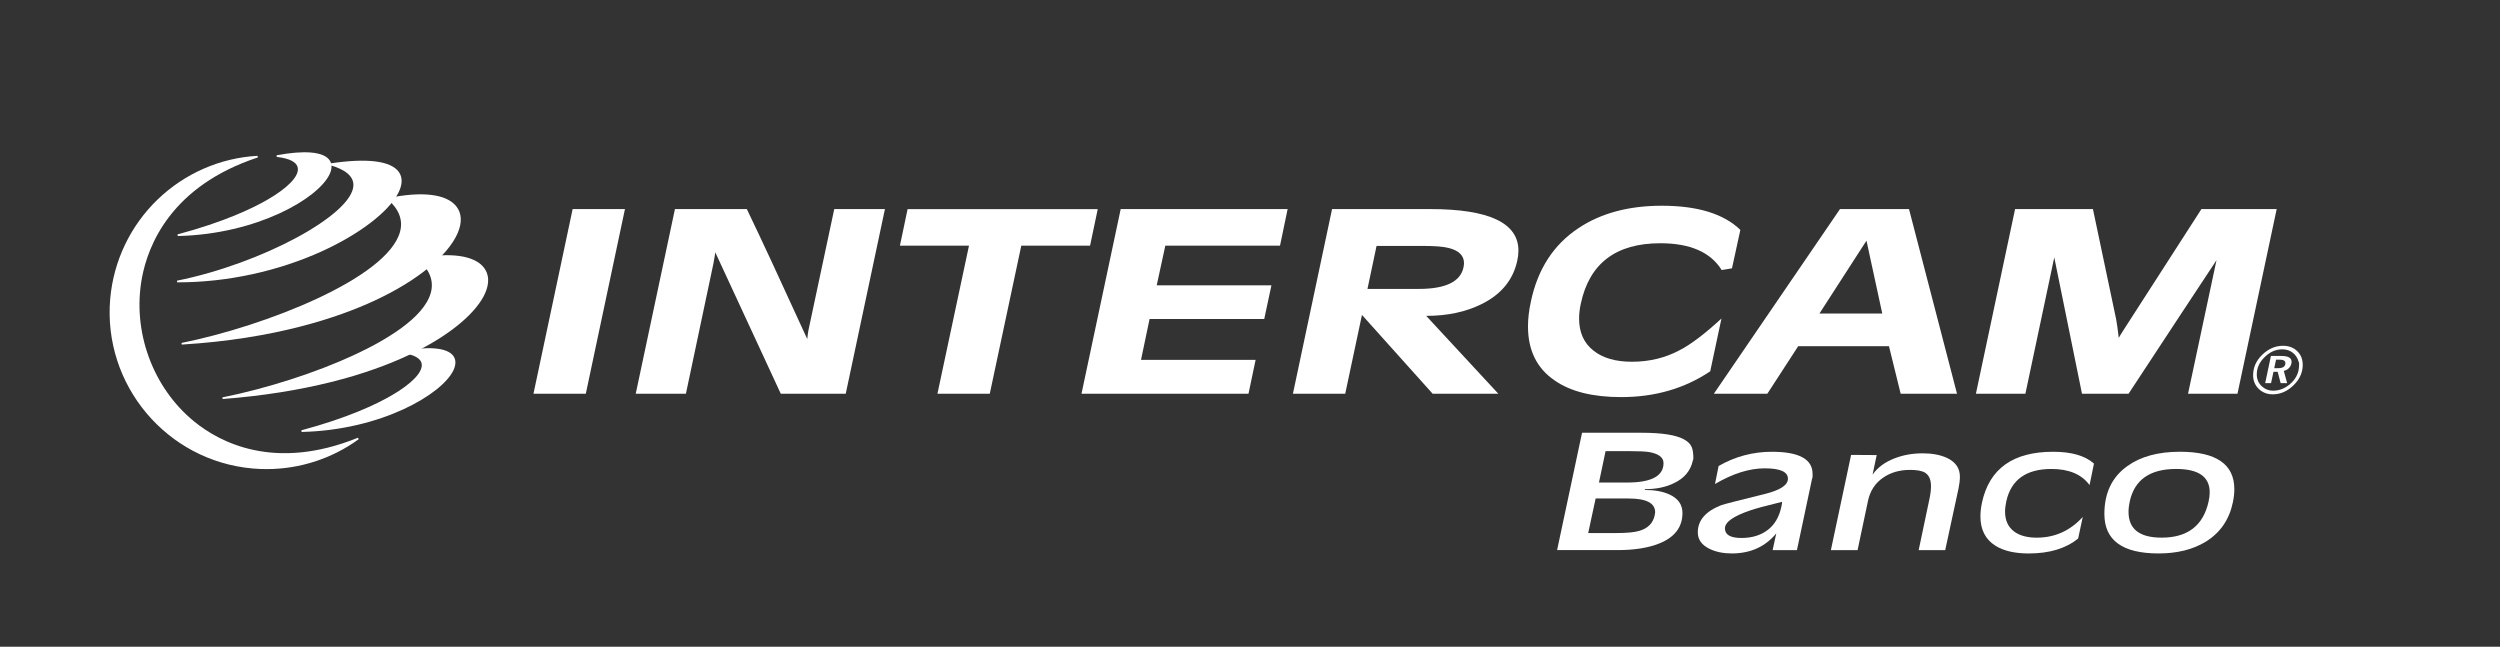 <?xml version="1.0" encoding="utf-8"?>
<!-- Generator: Adobe Illustrator 15.0.0, SVG Export Plug-In . SVG Version: 6.00 Build 0)  -->
<!DOCTYPE svg PUBLIC "-//W3C//DTD SVG 1.1//EN" "http://www.w3.org/Graphics/SVG/1.1/DTD/svg11.dtd">
<svg version="1.1" id="Capa_1" xmlns="http://www.w3.org/2000/svg" xmlns:xlink="http://www.w3.org/1999/xlink" x="0px" y="0px"
	 width="201px" height="52px" viewBox="0 0 201 52" enable-background="new 0 0 201 52" xml:space="preserve">
<rect x="0" y="0" width="201" height="52" fill="#333333" stroke="none"/>
<path fill="#FFFFFF" d="M136.146,36.867c-0.018,0.101-0.033,0.165-0.05,0.19c-0.179,0.795-0.673,1.389-1.486,1.777
	c-0.659,0.33-1.446,0.495-2.36,0.495l-0.014,0.063c0.779,0,1.436,0.117,1.969,0.355c0.711,0.321,1.065,0.821,1.065,1.498
	c0,1.134-0.622,1.95-1.866,2.45c-0.88,0.354-1.988,0.532-3.326,0.532h-4.887l2.006-9.433h4.812c1.616,0,2.745,0.179,3.389,0.534
	c0.313,0.169,0.521,0.381,0.622,0.634C136.104,36.169,136.146,36.468,136.146,36.867 M133.074,41.183
	c0-0.735-0.711-1.104-2.133-1.104h-2.652l-0.598,2.779h2.223c0.871,0,1.502-0.059,1.892-0.178c0.685-0.203,1.096-0.617,1.231-1.244
	C133.062,41.317,133.074,41.233,133.074,41.183 M133.748,37.235c0-0.457-0.387-0.754-1.155-0.889
	c-0.313-0.051-0.868-0.076-1.663-0.076h-1.842l-0.532,2.526h2.259C132.77,38.797,133.748,38.274,133.748,37.235"/>
<path fill="#FFFFFF" d="M145.732,38.353c-0.01,0.051-0.025,0.109-0.051,0.178l-1.207,5.7h-1.955l0.293-1.347
	c-0.889,1.076-2.082,1.613-3.58,1.613c-0.67,0-1.254-0.119-1.752-0.354c-0.652-0.304-0.977-0.752-0.977-1.345
	c0-0.963,0.627-1.688,1.881-2.18c0.168-0.066,1.332-0.367,3.484-0.898c1.255-0.305,1.882-0.715,1.882-1.229
	c0-0.558-0.622-0.837-1.87-0.837c-1.229,0-2.561,0.42-3.994,1.258l0.291-1.447c1.33-0.762,2.756-1.143,4.278-1.143
	c2.185,0,3.276,0.592,3.276,1.777V38.353z M143.282,40.345c-1.324,0.322-2.187,0.555-2.585,0.699
	c-1.34,0.457-2.012,0.936-2.012,1.435c0,0.517,0.441,0.774,1.324,0.774c0.85,0,1.553-0.215,2.113-0.642s0.926-1.047,1.096-1.86
	C143.268,40.532,143.29,40.396,143.282,40.345"/>
<path fill="#FFFFFF" d="M157.576,38.323c0,0.287-0.038,0.609-0.113,0.964l-1.068,4.942h-2.133l0.877-4.164
	c0.076-0.363,0.113-0.688,0.113-0.977c0-0.516-0.156-0.876-0.469-1.079c-0.246-0.153-0.648-0.229-1.207-0.229
	c-0.846,0-1.568,0.207-2.17,0.623c-0.643,0.439-1.049,1.062-1.219,1.865l-0.838,3.961h-2.146l1.625-7.654l2.058,0.013l-0.332,1.574
	c0.416-0.589,1.017-1.029,1.804-1.323c0.677-0.261,1.422-0.391,2.235-0.391c0.76,0,1.407,0.123,1.941,0.367
	C157.229,37.146,157.576,37.647,157.576,38.323"/>
<path fill="#FFFFFF" d="M168.354,37.272L168,39c-0.633-0.864-1.655-1.295-3.066-1.295c-2.028,0-3.236,0.863-3.625,2.589
	c-0.066,0.305-0.102,0.584-0.102,0.838c0,0.721,0.254,1.262,0.76,1.625c0.439,0.313,1.035,0.471,1.787,0.471
	c1.453,0,2.686-0.555,3.699-1.664l-0.369,1.728c-0.98,0.804-2.306,1.206-3.973,1.206c-1.126,0-2.018-0.207-2.679-0.622
	c-0.804-0.508-1.205-1.291-1.205-2.349c0-0.364,0.042-0.74,0.127-1.131c0.592-2.717,2.496-4.074,5.712-4.074
	C166.547,36.321,167.644,36.638,168.354,37.272"/>
<path fill="#FFFFFF" d="M179.64,39.329c0,0.33-0.037,0.678-0.114,1.041c-0.287,1.397-1.012,2.455-2.171,3.175
	c-1.032,0.635-2.302,0.952-3.808,0.952c-2.903,0-4.355-1.06-4.355-3.176c0-1.683,0.614-2.966,1.842-3.845
	c1.073-0.771,2.483-1.155,4.228-1.155C178.181,36.321,179.64,37.323,179.64,39.329 M177.66,39.583c0-1.252-0.899-1.879-2.699-1.879
	c-2.096,0-3.338,0.863-3.725,2.591c-0.068,0.305-0.102,0.592-0.102,0.862c0,1.381,0.886,2.07,2.661,2.07
	c2.086,0,3.344-0.965,3.774-2.895C177.631,40.062,177.66,39.812,177.66,39.583"/>
<polygon fill-rule="evenodd" clip-rule="evenodd" fill="#FFFFFF" points="47.099,31.657 42.891,31.657 46.04,16.811 50.246,16.811 
	"/>
<path fill-rule="evenodd" clip-rule="evenodd" fill="#FFFFFF" d="M67.997,31.657h-5.222l-5.266-11.368
	c-0.026,0.202-0.077,0.512-0.155,0.922l-2.207,10.446h-4.034l3.152-14.846h5.78c1.111,2.306,2.731,5.789,4.859,10.45
	c0.027-0.283,0.058-0.518,0.095-0.71l2.075-9.74h4.075L67.997,31.657z"/>
<polygon fill-rule="evenodd" clip-rule="evenodd" fill="#FFFFFF" points="87.641,19.75 82.112,19.75 79.578,31.657 75.37,31.657 
	77.907,19.75 72.354,19.75 72.971,16.812 88.259,16.812 "/>
<polygon fill-rule="evenodd" clip-rule="evenodd" fill="#FFFFFF" points="100.379,31.657 86.952,31.657 90.104,16.811 
	103.525,16.811 102.913,19.75 93.692,19.75 93,22.939 102.223,22.939 101.645,25.646 92.427,25.646 91.737,28.931 100.952,28.931 
	"/>
<path fill-rule="evenodd" clip-rule="evenodd" fill="#FFFFFF" d="M120.466,31.657h-5.28l-5.684-6.336l-1.346,6.336h-4.205
	l3.147-14.847h7.894c4.728,0,7.09,1.115,7.09,3.342c0,0.255-0.031,0.526-0.094,0.811c-0.336,1.545-1.295,2.714-2.88,3.492
	c-1.272,0.629-2.75,0.941-4.442,0.941L120.466,31.657z M117.664,21.498c0.026-0.127,0.041-0.244,0.041-0.344
	c0-0.601-0.408-1.006-1.213-1.212c-0.434-0.116-1.125-0.17-2.076-0.17h-3.742l-0.73,3.457h4.127
	C116.222,23.229,117.422,22.65,117.664,21.498"/>
<path fill-rule="evenodd" clip-rule="evenodd" fill="#FFFFFF" d="M137.502,29.853c-2.062,1.383-4.445,2.074-7.16,2.074
	c-2.293,0-4.08-0.449-5.359-1.346c-1.422-0.972-2.133-2.418-2.133-4.34c0-0.625,0.078-1.29,0.234-1.996
	c0.545-2.599,1.817-4.567,3.822-5.901c1.803-1.2,4.037-1.803,6.699-1.803c2.881,0,4.988,0.649,6.32,1.943l-0.674,3.09l-0.828,0.137
	c-0.893-1.437-2.539-2.154-4.935-2.154c-3.569,0-5.702,1.62-6.392,4.859c-0.092,0.424-0.137,0.819-0.137,1.191
	c0,1.127,0.39,1.992,1.172,2.596c0.744,0.585,1.768,0.882,3.069,0.882c1.412,0,2.699-0.313,3.861-0.938
	c0.912-0.475,2.024-1.32,3.344-2.539L137.502,29.853z"/>
<path fill-rule="evenodd" clip-rule="evenodd" fill="#FFFFFF" d="M157.344,31.657h-4.53l-0.94-3.82h-7.301l-2.48,3.82h-4.299
	l10.141-14.847h5.549L157.344,31.657z M151.334,25.207l-1.269-5.859l-3.782,5.859H151.334z"/>
<path fill-rule="evenodd" clip-rule="evenodd" fill="#FFFFFF" d="M179.893,31.657h-3.975l2.289-10.737
	c-1.58,2.383-3.933,5.962-7.071,10.737h-3.744l-2.229-10.964l-2.321,10.964h-3.979l3.149-14.846h6.26l1.869,8.873
	c0.06,0.321,0.129,0.814,0.208,1.48c0.077-0.141,0.229-0.393,0.461-0.749l6.184-9.604h6.051L179.893,31.657z"/>
<path fill="#FFFFFF" d="M32.065,13.825c-0.643-0.896-2.558-1.133-5.537-0.683l-0.008,0.131c1.285,0.366,1.922,0.921,1.893,1.648
	c-0.093,2.348-7.384,6.278-14.183,7.646l0.013,0.133h0.091c3.901,0,7.991-0.882,11.527-2.488c3.014-1.369,5.373-3.166,6.158-4.689
	C32.365,14.852,32.381,14.265,32.065,13.825"/>
<path fill="#FFFFFF" d="M36.68,16.581c-0.796-0.985-2.734-1.219-5.457-0.658l-0.131,0.027l0.1,0.089
	c0.895,0.792,1.222,1.663,0.972,2.591c-1.005,3.734-10.849,7.593-17.568,8.942l0.017,0.133c7.504-0.46,12.569-2.175,15.497-3.532
	c3.379-1.567,5.874-3.586,6.674-5.401C37.168,17.899,37.132,17.142,36.68,16.581"/>
<path fill="#FFFFFF" d="M38.902,21.511c-0.761-0.966-2.627-1.238-5.257-0.769l-0.137,0.025l0.104,0.092
	c0.936,0.829,1.282,1.727,1.028,2.67c-0.547,2.033-3.673,3.855-6.199,5.025c-3.04,1.409-6.989,2.679-10.561,3.397l0.018,0.131
	c13.197-1.019,19.854-5.647,21.108-8.51C39.362,22.763,39.325,22.049,38.902,21.511"/>
<path fill="#FFFFFF" d="M36.434,28.597c-0.501-0.652-2.003-0.781-4.231-0.361l0.006,0.132c1.074,0.116,1.662,0.441,1.701,0.94
	c0.05,0.651-0.83,1.556-2.415,2.477c-1.258,0.732-3.539,1.813-7.265,2.812l0.018,0.133c6.407-0.151,11.284-3.026,12.206-4.956
	C36.676,29.311,36.668,28.903,36.434,28.597"/>
<path fill="#FFFFFF" d="M26.473,12.847c-0.502-0.653-2.003-0.781-4.23-0.362l0.004,0.133c1.076,0.116,1.664,0.442,1.702,0.942
	c0.051,0.653-0.83,1.557-2.414,2.477c-1.257,0.732-3.538,1.812-7.263,2.809l0.019,0.132c6.403-0.15,11.28-3.025,12.203-4.955
	C26.716,13.56,26.708,13.152,26.473,12.847"/>
<path fill="#FFFFFF" d="M28.777,35.194c-6.722,2.728-11.133,0.353-13.165-1.305c-3.345-2.729-4.994-7.26-4.201-11.542
	c0.488-2.632,2.347-7.392,9.32-9.689l-0.024-0.13c-2.997,0.166-5.847,1.409-8.023,3.501c-2.197,2.11-3.554,4.947-3.823,7.987
	c-0.603,6.923,4.538,13.046,11.46,13.652c0.371,0.033,0.74,0.048,1.109,0.048c2.659,0,5.256-0.836,7.412-2.405L28.777,35.194z"/>
<path fill-rule="evenodd" clip-rule="evenodd" fill="#FFFFFF" d="M185.139,29.339c0,0.615-0.25,1.162-0.748,1.646
	c-0.49,0.477-1.047,0.719-1.666,0.719c-0.445,0-0.824-0.146-1.123-0.438c-0.297-0.289-0.451-0.657-0.451-1.102
	c0-0.622,0.244-1.169,0.736-1.645c0.498-0.478,1.049-0.718,1.67-0.718c0.461,0,0.838,0.141,1.133,0.425
	C184.989,28.509,185.139,28.877,185.139,29.339 M184.85,29.22l-0.027-0.098c-0.088-0.328-0.25-0.581-0.483-0.761
	c-0.228-0.181-0.511-0.275-0.84-0.275c-0.526,0-1,0.206-1.42,0.622c-0.422,0.409-0.634,0.875-0.634,1.401
	c0,0.366,0.13,0.677,0.381,0.929c0.262,0.245,0.57,0.372,0.938,0.372c0.463,0,0.893-0.158,1.289-0.476
	c0.399-0.319,0.65-0.705,0.75-1.16C184.834,29.628,184.85,29.441,184.85,29.22 M184.242,29.08c0,0.181-0.059,0.341-0.18,0.479
	c-0.115,0.134-0.262,0.219-0.447,0.259l0.271,0.985h-0.522l-0.239-0.908h-0.339l-0.194,0.908h-0.471l0.461-2.184h0.841
	C183.969,28.62,184.242,28.771,184.242,29.08 M183.746,29.188c0-0.179-0.157-0.271-0.462-0.271h-0.289l-0.146,0.685h0.309
	C183.551,29.603,183.746,29.466,183.746,29.188"/>
</svg>

